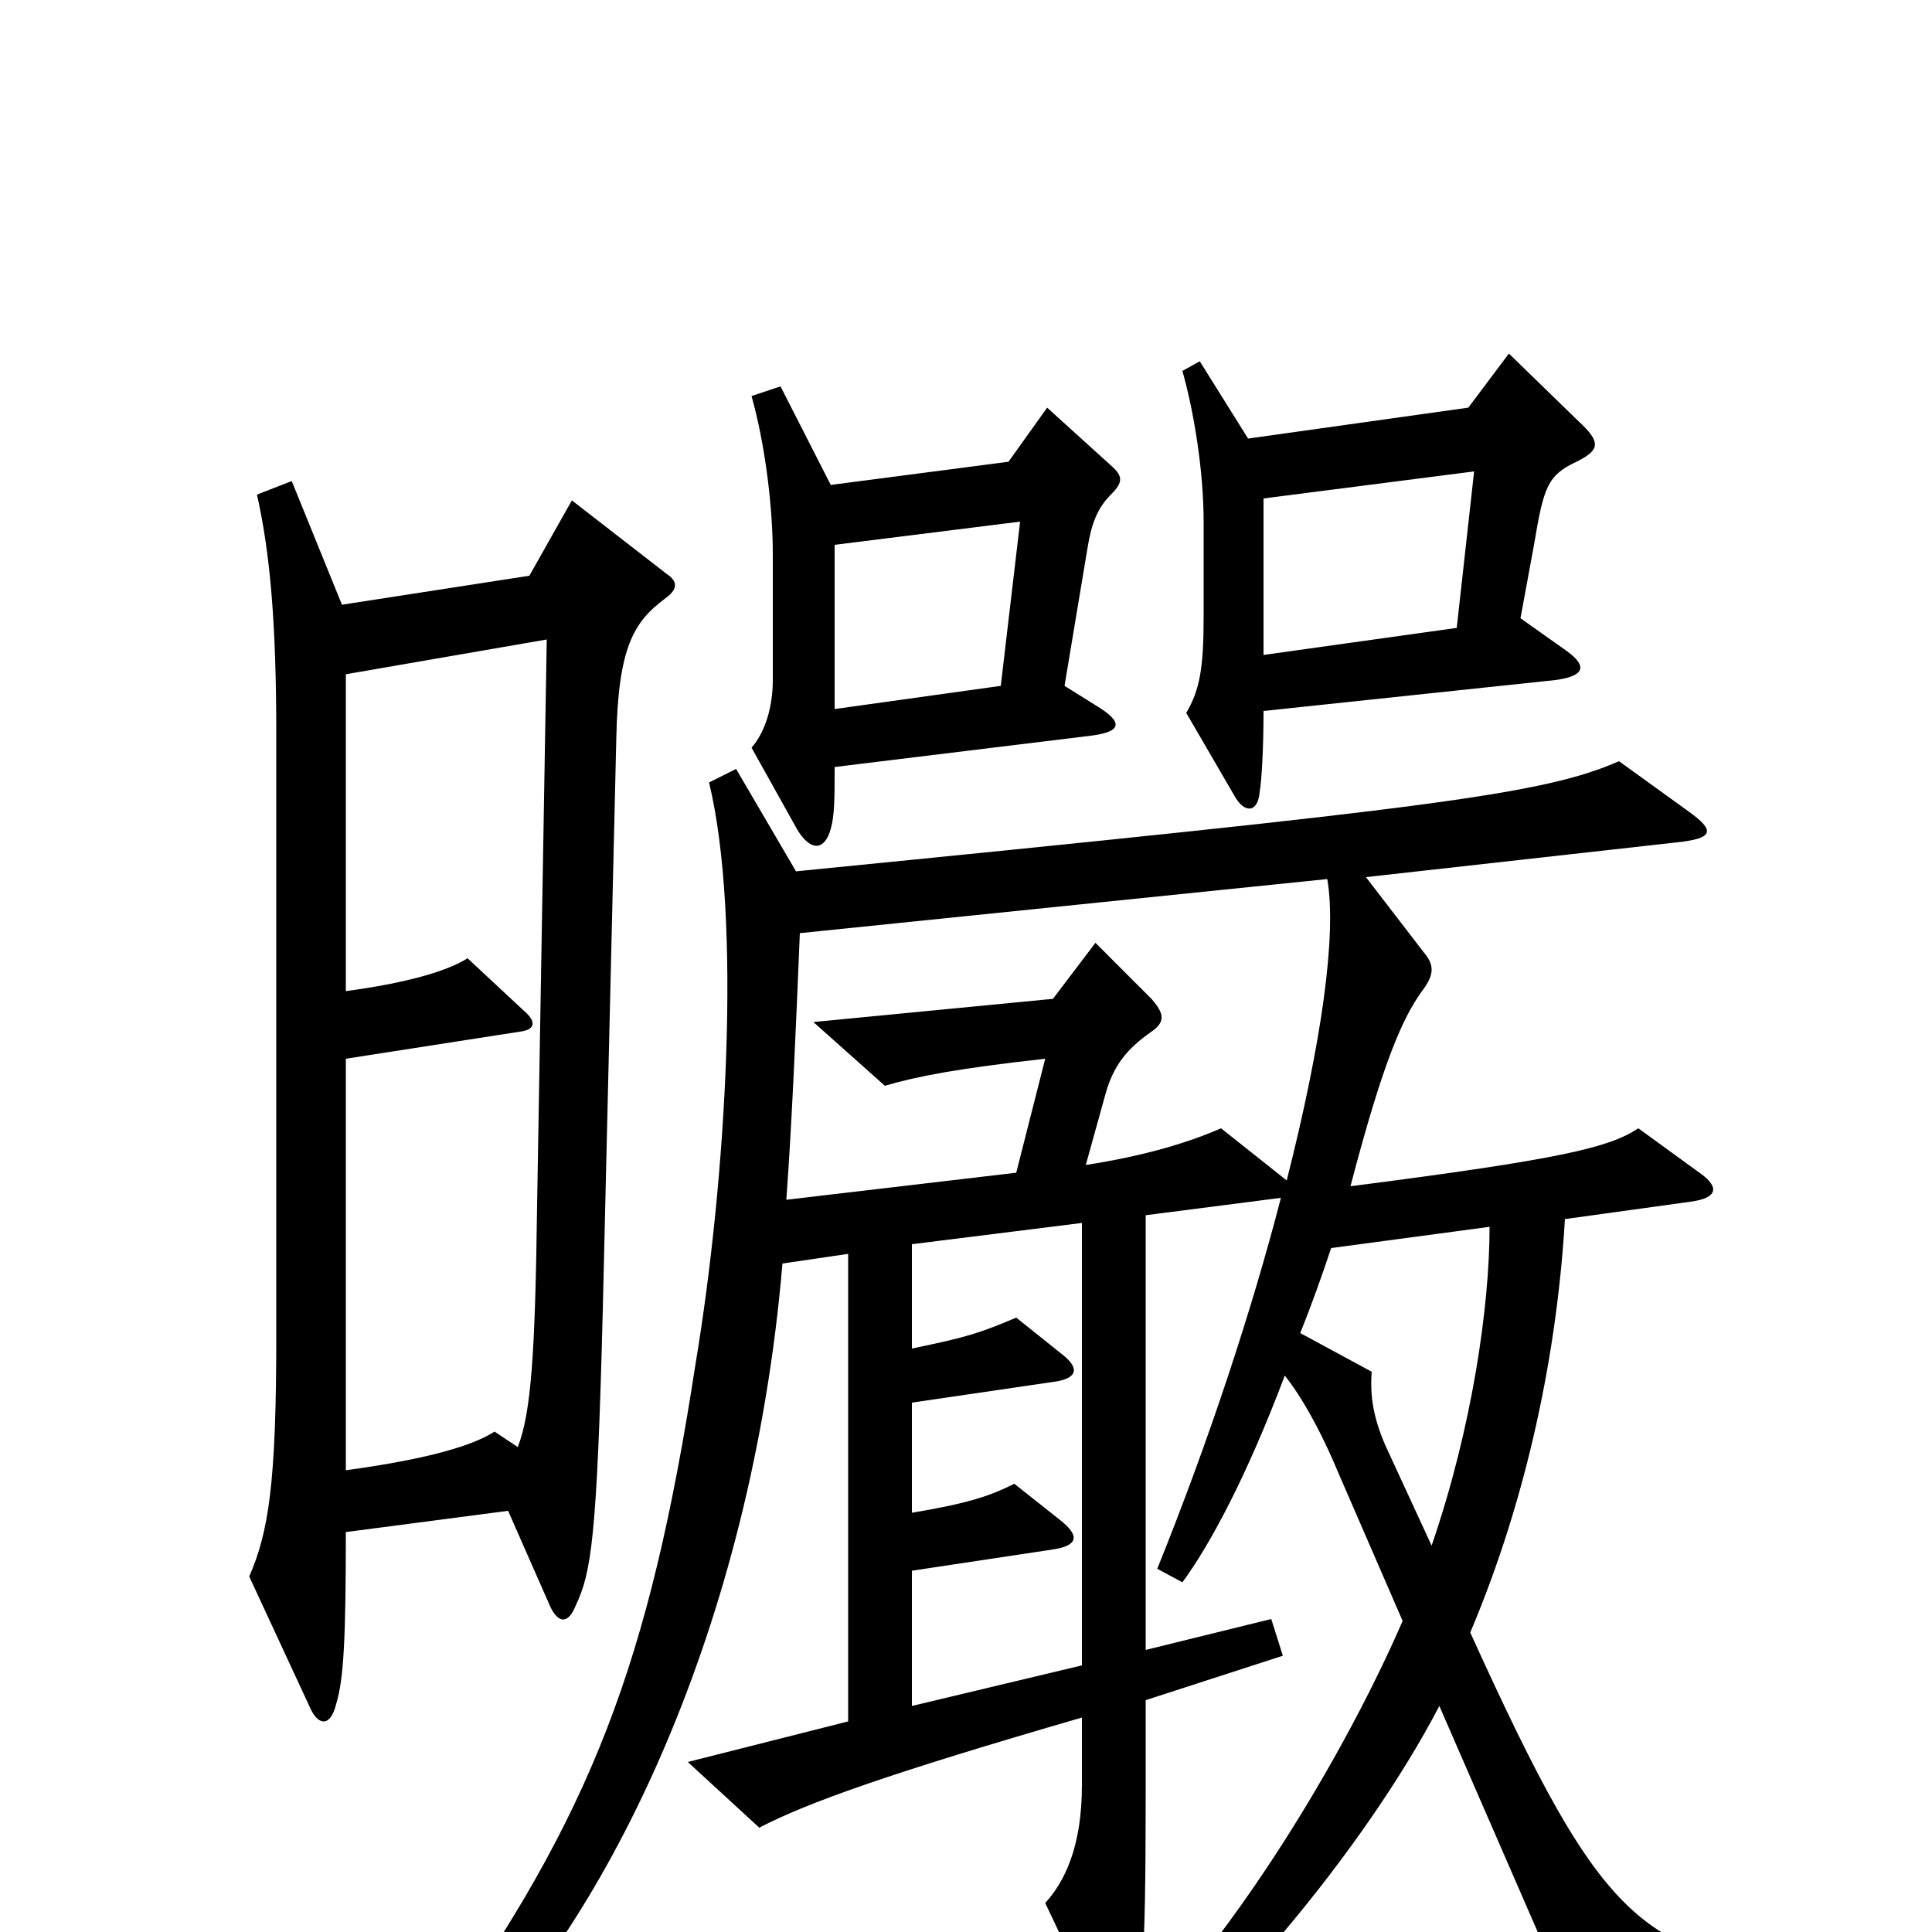 <svg xmlns="http://www.w3.org/2000/svg" viewBox="0 -1000 1000 1000">
	<path fill="#000000" d="M817 -782L781 -817L760 -789L646 -773L621 -813L612 -808C618 -787 623 -756 623 -730V-681C623 -654 621 -643 614 -631L639 -588C644 -579 651 -579 652 -590C653 -596 654 -612 654 -632L805 -648C820 -650 822 -655 811 -663L787 -680L794 -718C799 -748 801 -754 816 -761C828 -767 829 -771 817 -782ZM575 -744C582 -751 581 -754 574 -760L542 -789L522 -761L430 -749L404 -800L389 -795C396 -770 400 -738 400 -713V-648C400 -634 396 -621 389 -613L413 -570C420 -559 427 -560 430 -571C432 -578 432 -587 432 -603L563 -619C581 -621 582 -626 567 -635L551 -645L563 -717C565 -729 568 -737 575 -744ZM345 -703L296 -741L274 -702L177 -687L151 -751L133 -744C140 -713 143 -676 143 -620V-308C143 -232 139 -207 129 -184L161 -115C165 -107 171 -106 174 -118C178 -131 179 -153 179 -207L263 -218L285 -168C289 -160 294 -159 298 -169C306 -186 309 -203 312 -322L319 -618C320 -665 328 -678 344 -690C351 -695 351 -699 345 -703ZM947 24C849 11 831 -1 761 -155C791 -226 806 -301 810 -369L875 -378C890 -380 889 -386 881 -392L848 -416C833 -406 808 -400 699 -386C716 -451 726 -473 736 -487C743 -496 742 -501 737 -507L707 -546L868 -564C887 -566 888 -570 874 -580L838 -606C799 -589 745 -582 412 -549L381 -602L367 -595C384 -525 376 -390 360 -294C336 -138 306 -61 226 52L239 67C314 -6 389 -157 405 -346L439 -351V-109L356 -88L393 -54C418 -67 460 -82 560 -111V-76C560 -44 551 -26 541 -15L570 46C576 58 581 57 586 44C591 30 593 20 593 -70V-120L664 -143L658 -162L593 -146V-371L663 -380C648 -322 626 -255 599 -188L612 -181C626 -200 645 -235 665 -288C673 -278 683 -261 693 -237L726 -161C693 -85 625 28 553 85L564 97C630 49 707 -44 745 -117L819 53L946 39ZM763 -756L754 -675L654 -661V-742ZM528 -730L518 -645L432 -633V-718ZM687 -545C692 -516 684 -460 666 -389L632 -416C616 -409 594 -402 562 -397L572 -433C576 -448 583 -457 596 -466C603 -471 603 -475 596 -483L567 -512L545 -483L421 -471L458 -438C475 -443 496 -447 541 -452L526 -393L407 -379C410 -420 412 -469 414 -517ZM283 -669L278 -376C277 -300 275 -269 268 -251L256 -259C245 -252 223 -245 179 -239V-452L269 -466C277 -467 278 -471 271 -477L242 -504C231 -497 209 -491 179 -487V-651ZM771 -365C771 -324 762 -261 741 -200L717 -252C711 -266 709 -277 710 -290L673 -310C679 -325 684 -339 689 -354ZM560 -138L472 -117V-187L545 -198C558 -200 559 -205 549 -213L525 -232C513 -226 502 -222 472 -217V-274L547 -285C558 -287 558 -292 551 -298L526 -318C507 -310 501 -308 472 -302V-356L560 -367Z"/>
</svg>